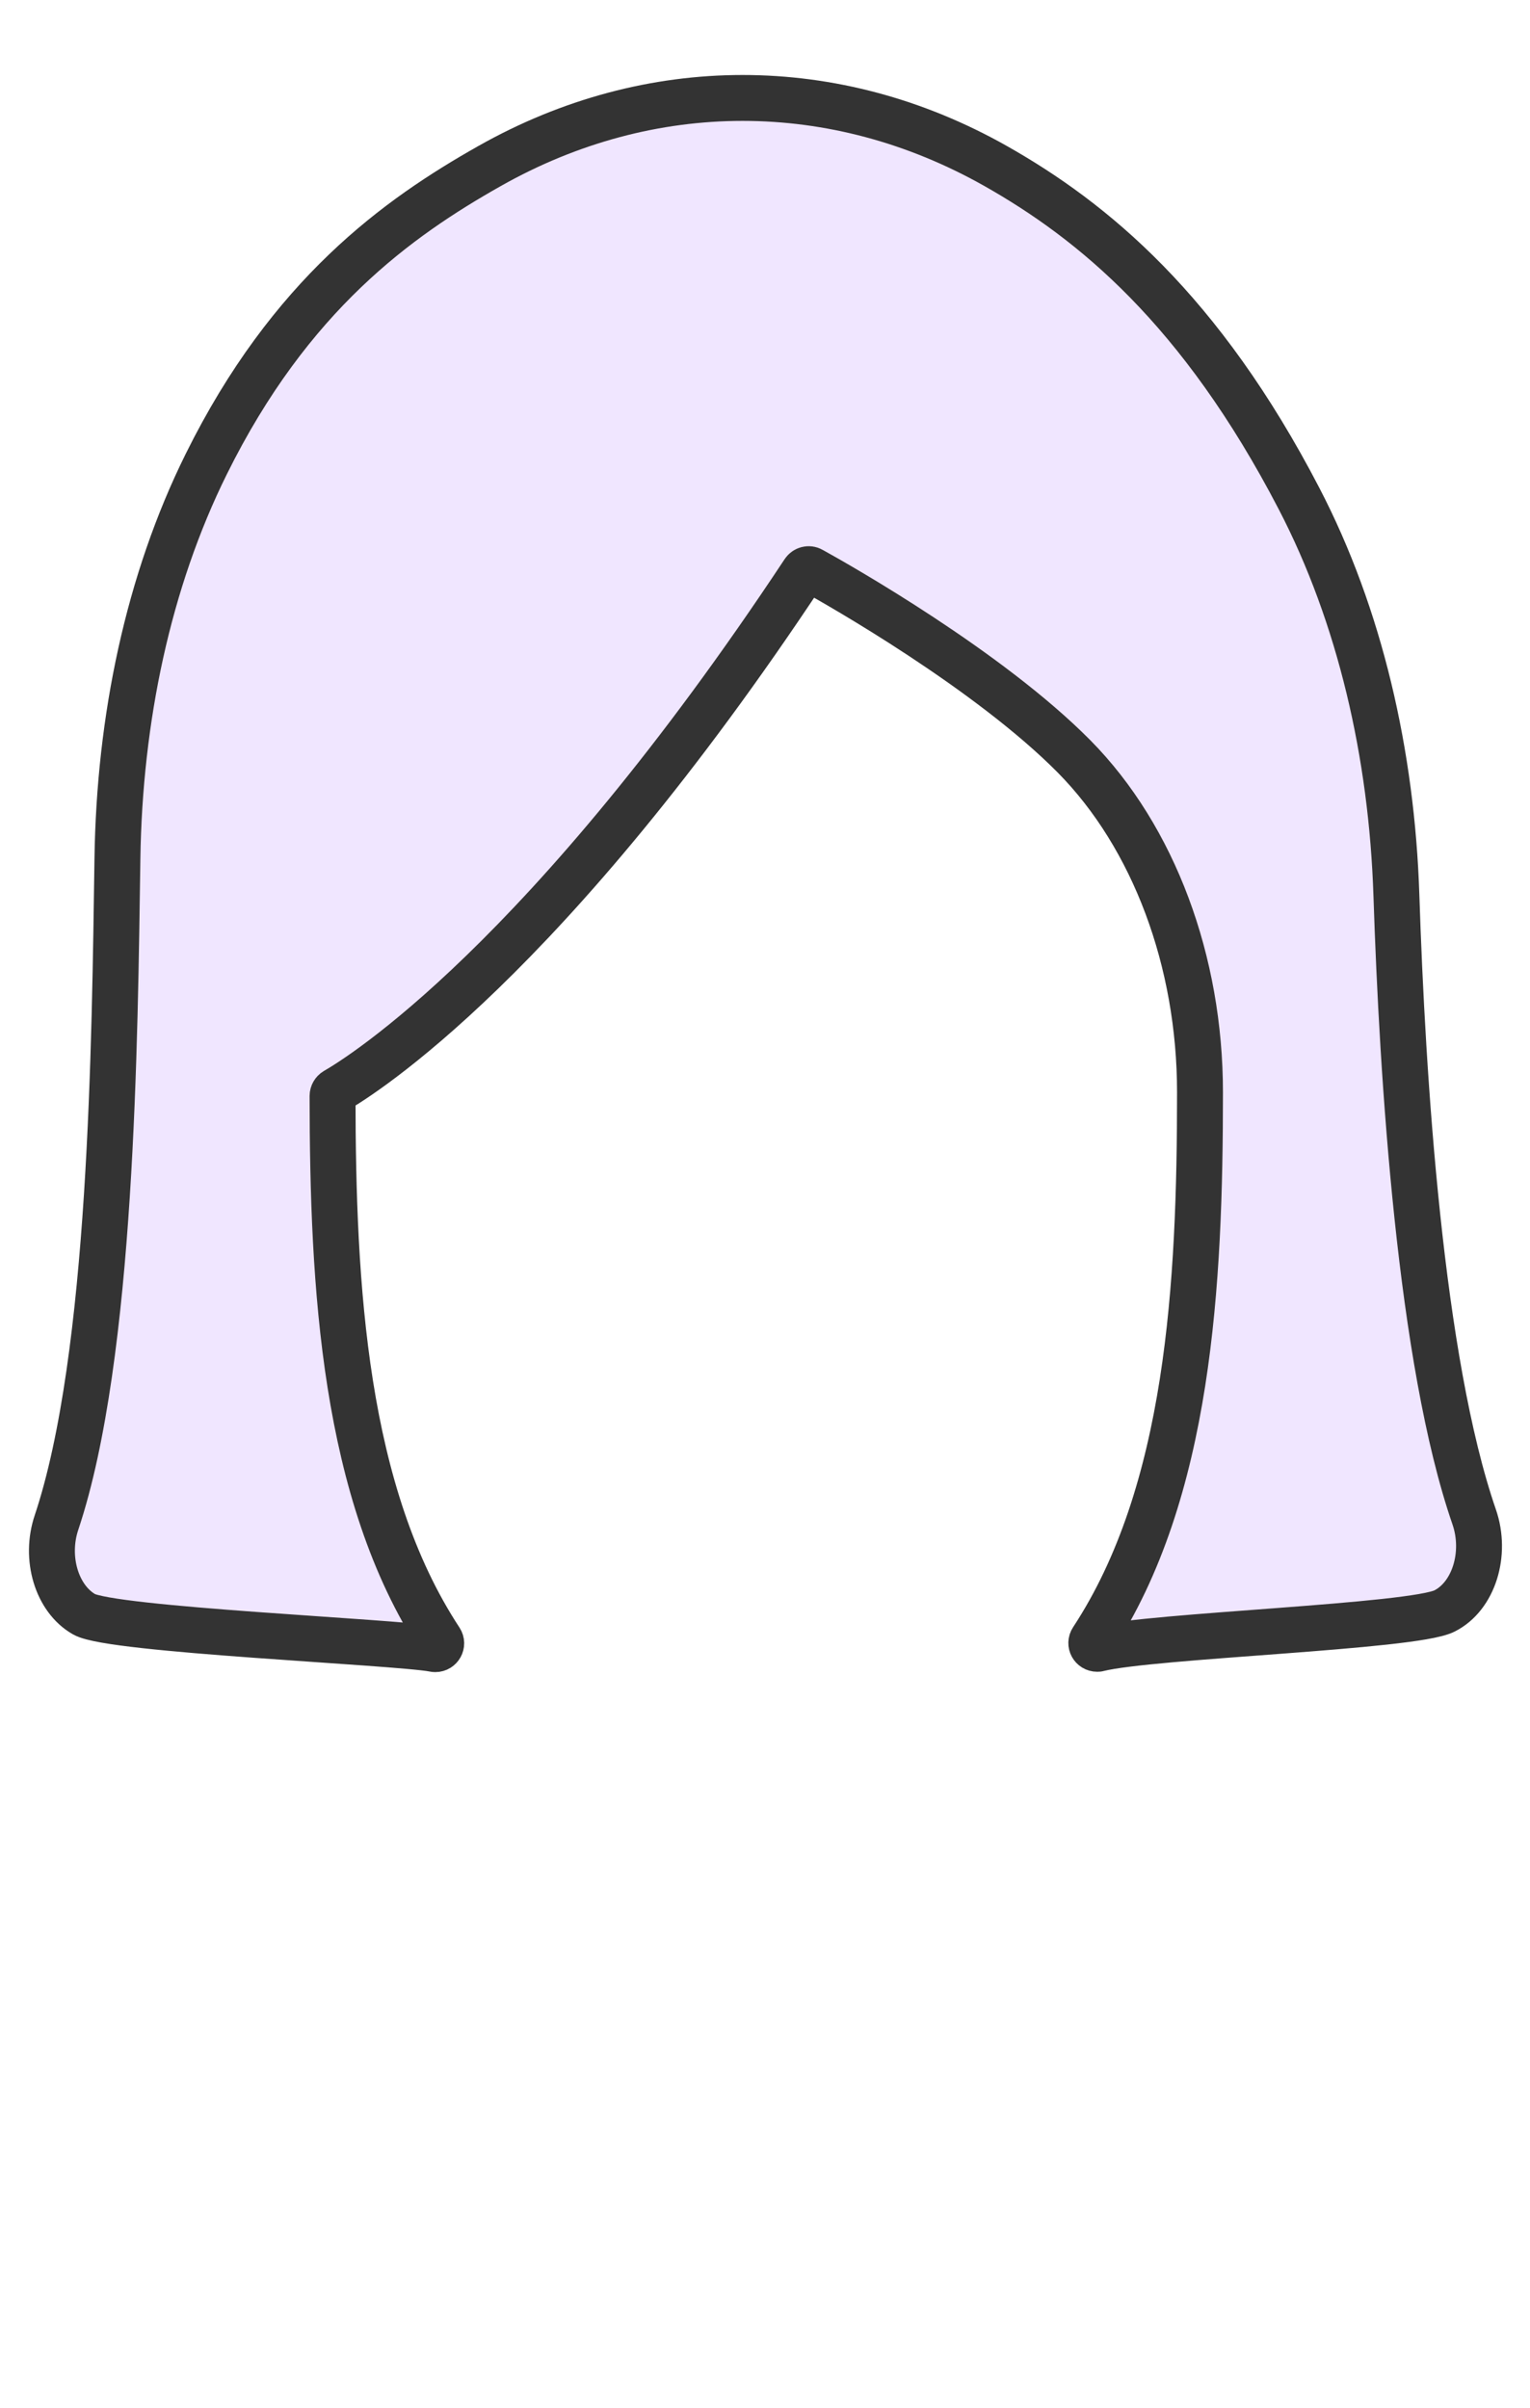 <?xml version="1.0" encoding="utf-8"?>
<!-- Generator: Adobe Illustrator 23.0.1, SVG Export Plug-In . SVG Version: 6.00 Build 0)  -->
<svg version="1.1" id="Layer_1" xmlns="http://www.w3.org/2000/svg" xmlns:xlink="http://www.w3.org/1999/xlink" x="0px" y="0px"
	 viewBox="0 0 899 1415" style="enable-background:new 0 0 899 1415;" xml:space="preserve">
<style type="text/css">
	.st0{fill:none;}
	.st1{fill:#F0E6FF;stroke:#333333;stroke-width:26.974;stroke-miterlimit:10;}
</style>
<g>
	<path class="st0" d="M148,280.9h602.6v241.5H148V280.9z"/>
</g>
<g>
	<path class="st1" d="M866.2,891.4c-31.7-91.8-42.2-258.2-45.7-365.3c-2.7-82.9-21.4-164.2-57.2-233.1
		C705.5,181.7,642,129.8,585.1,97.6c-94.4-53.4-203.1-53.4-297.5,0c-53.8,30.4-117.1,75.5-166.4,175.1c-34.2,69-51,149.8-52.2,231.7
		c-1.6,105.9-3,292.2-35.8,390.3c-7,20.8,0.1,44.7,16.2,53.9c16.2,9.3,182.1,16.1,205.7,20.4c0.2,0,0.4,0.1,0.6,0.1h0.1
		c2.7,0,4.4-3,2.9-5.3C202,877.5,195.5,755.8,195.4,644c0-1.2,0.7-2.4,1.7-3c14.8-8.5,123.7-76,275.2-305c1-1.5,3-2,4.5-1.1
		c16.7,9.2,104.1,58.9,154.3,109.6c46.9,47.5,74,120.5,74,197.4c0,112.3-6.3,235-63.3,321.7c-1.5,2.3,0.1,5.3,2.9,5.3h0
		c0.3,0,0.6,0,0.8-0.1c31.4-7.8,184.4-12.7,203.2-22.1C865.9,938.1,873.7,913.1,866.2,891.4"/>
</g>
</svg>
